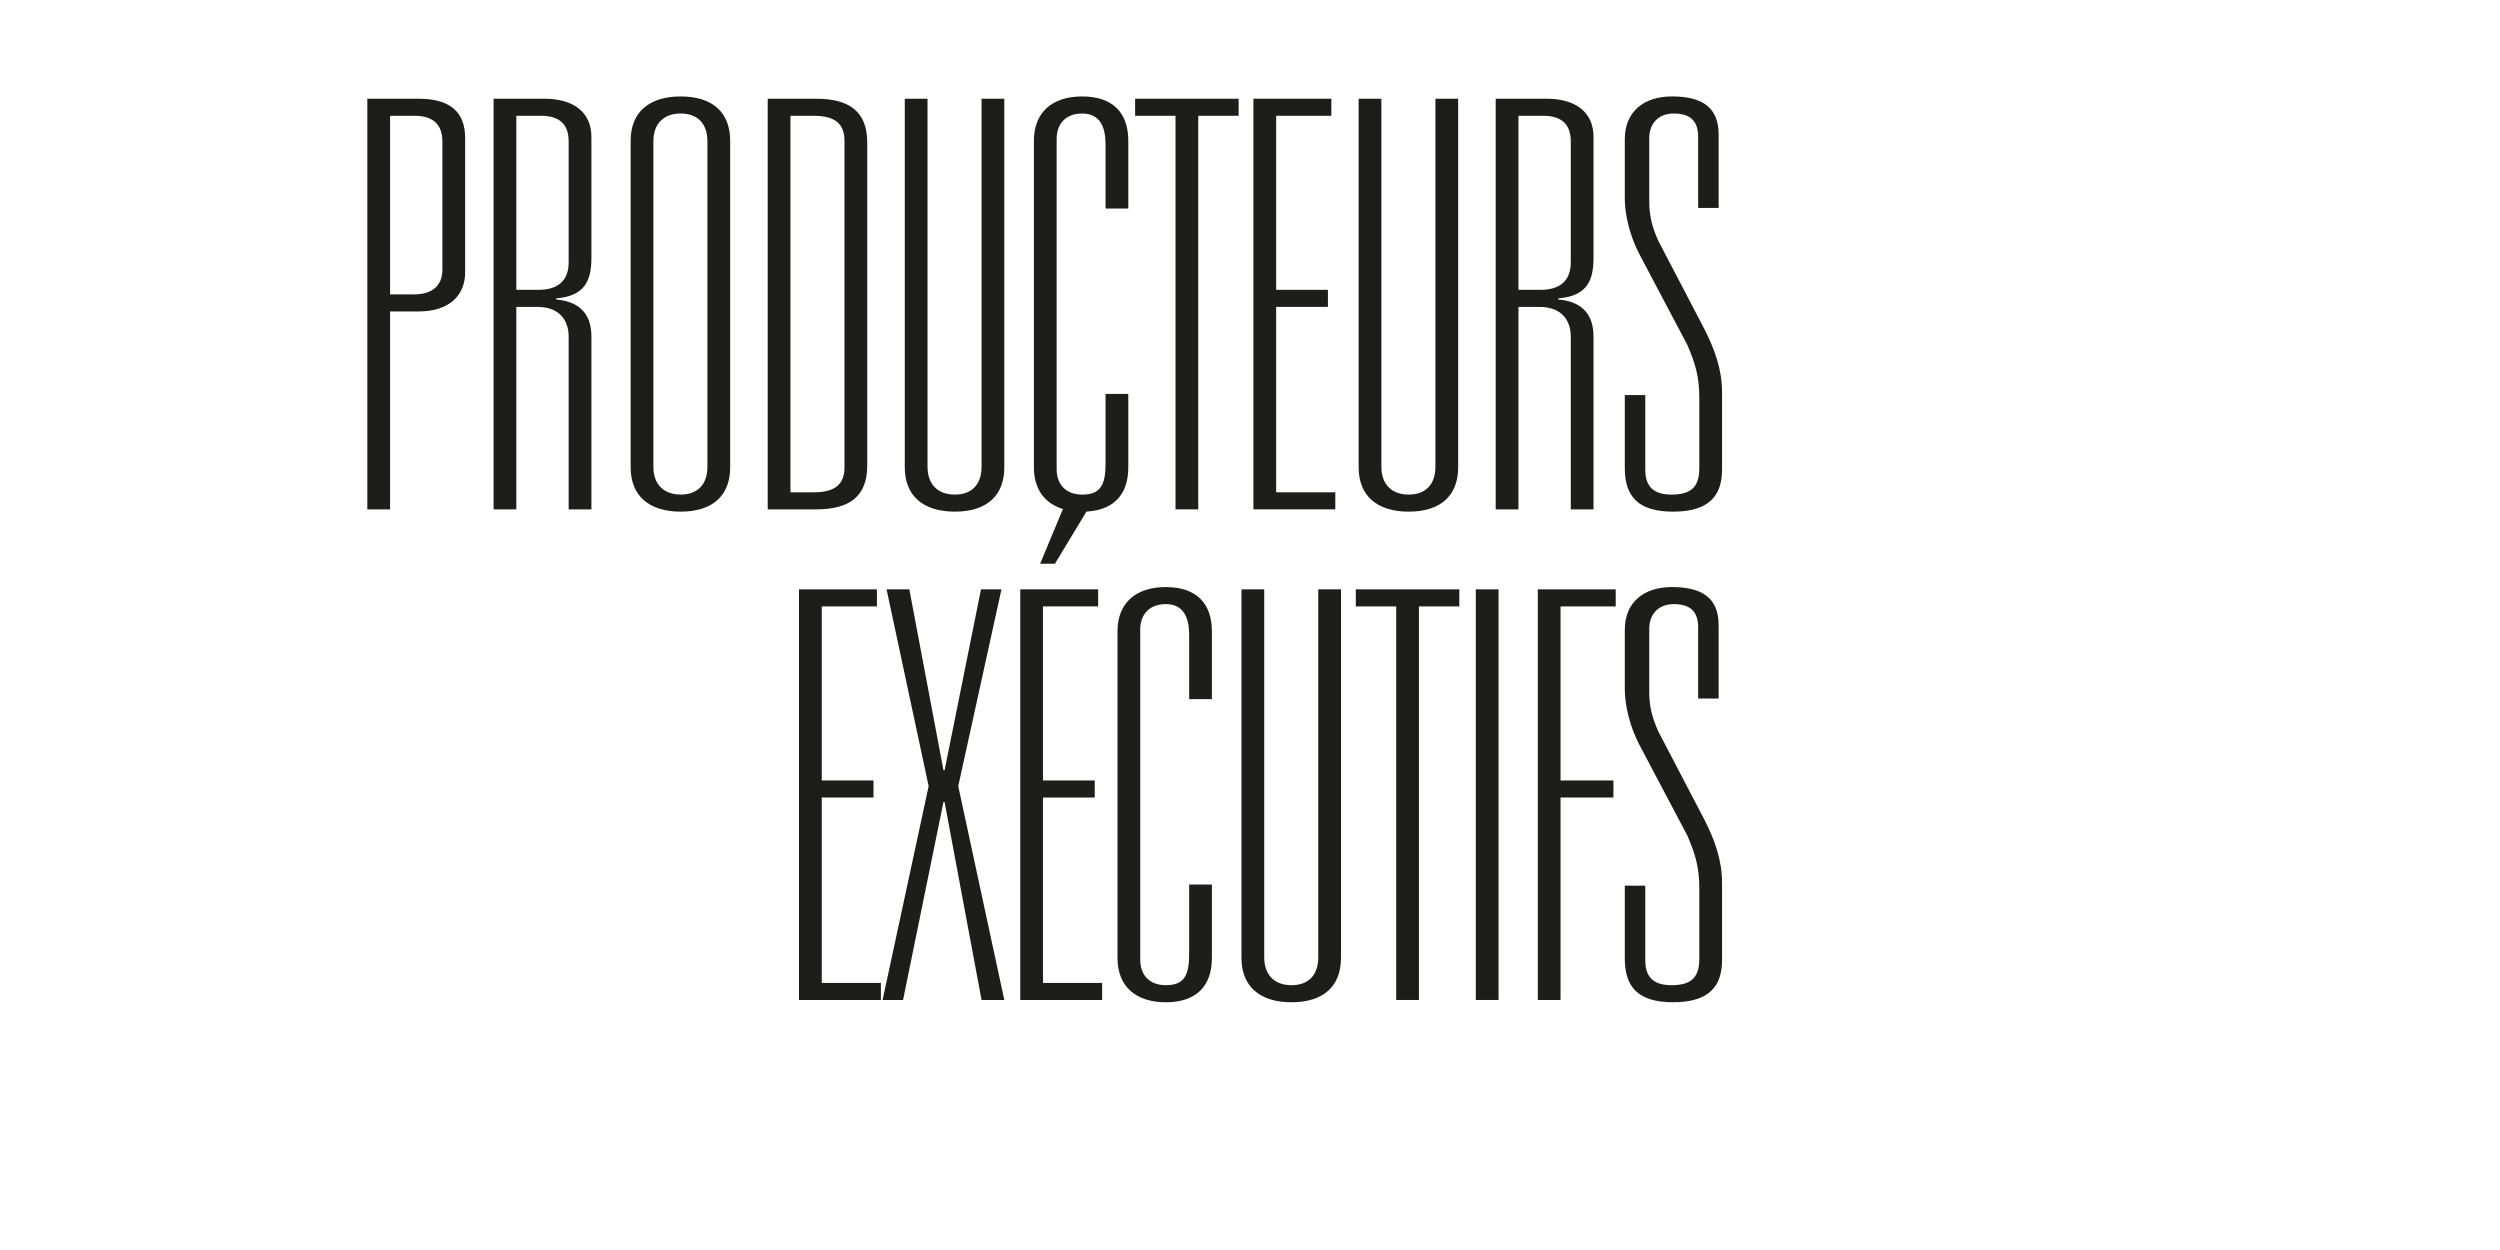<?xml version="1.0" encoding="UTF-8"?>
<svg id="written_by_-_copie" data-name="written by - copie" xmlns="http://www.w3.org/2000/svg" viewBox="0 0 2000 1000">
  <defs>
    <style>
      .cls-1 {
        fill: #1d1d1b;
        stroke-width: 0px;
      }
    </style>
  </defs>
  <path class="cls-1" d="M293.86,78.98h40.95c24.57,0,37.31,10.01,37.31,31.4v107.38c0,18.66-12.74,31.4-37.31,31.4h-22.75v158.34h-18.2V78.98ZM331.62,235.5c13.19,0,22.29-6.37,22.29-19.56v-102.83c0-14.1-8.19-20.48-22.29-20.48h-19.56v142.87h19.56Z"/>
  <path class="cls-1" d="M394.86,78.98h40.95c21.84,0,37.31,10.01,37.31,30.48v96.92c0,17.75-5,30.49-28.21,32.31v.91c16.38,1.36,28.21,9.55,28.21,29.58v138.32h-18.2v-138.32c0-12.29-6.82-23.66-25.02-23.66h-16.83v161.98h-18.2V78.98ZM430.81,231.86c15.47,0,24.11-7.28,24.11-21.84v-96.92c0-14.1-7.73-20.48-22.29-20.48h-19.56v139.23h17.75Z"/>
  <path class="cls-1" d="M584.14,373.82c0,22.75-14.11,35.49-39.59,35.49s-40.04-12.74-40.04-35.49V112.65c0-22.75,14.56-35.49,40.04-35.49s39.59,12.74,39.59,35.49v261.17ZM565.94,113.1c0-14.56-8.19-22.29-21.39-22.29s-21.84,7.73-21.84,22.29v260.26c0,14.56,8.65,22.29,21.84,22.29s21.39-7.73,21.39-22.29V113.1Z"/>
  <path class="cls-1" d="M614.17,78.98h38.68c26.84,0,40.95,10.46,40.95,35.04v258.44c0,24.57-14.1,35.04-40.95,35.04h-38.68V78.98ZM651.02,393.84c16.38,0,24.57-5.92,24.57-20.02V112.65c0-14.1-8.19-20.02-24.57-20.02h-18.65v301.21h18.65Z"/>
  <path class="cls-1" d="M803.45,78.98v294.84c0,22.75-14.11,35.49-39.59,35.49s-40.04-12.74-40.04-35.49V78.98h18.2v294.39c0,14.56,8.65,22.29,21.84,22.29s21.39-7.73,21.39-22.29V78.98h18.2Z"/>
  <path class="cls-1" d="M827.11,112.65c0-22.75,14.56-35.49,38.68-35.49s36.85,12.74,36.85,35.49v54.15h-18.2v-51.42c0-13.19-4.09-24.57-18.65-24.57-12.74,0-20.48,7.73-20.48,20.48v263.9c0,12.74,7.73,20.48,20.48,20.48,14.56,0,18.65-7.73,18.65-24.57v-55.96h18.2v58.7c0,22.75-12.74,35.49-36.85,35.49s-38.68-12.74-38.68-35.49V112.65Z"/>
  <path class="cls-1" d="M940.4,92.63h-32.3v-13.65h82.81v13.65h-32.3v314.86h-18.2V92.63Z"/>
  <path class="cls-1" d="M1002.73,78.98h62.34v13.65h-44.14v139.23h41.41v13.65h-41.41v148.33h47.32v13.65h-65.52V78.98Z"/>
  <path class="cls-1" d="M1166.53,78.98v294.84c0,22.75-14.11,35.49-39.58,35.49s-40.04-12.74-40.04-35.49V78.98h18.2v294.39c0,14.56,8.65,22.29,21.84,22.29s21.38-7.73,21.38-22.29V78.98h18.2Z"/>
  <path class="cls-1" d="M1196.56,78.98h40.95c21.84,0,37.31,10.01,37.31,30.48v96.92c0,17.75-5,30.49-28.21,32.31v.91c16.38,1.36,28.21,9.55,28.21,29.58v138.32h-18.2v-138.32c0-12.29-6.83-23.66-25.03-23.66h-16.83v161.98h-18.2V78.98ZM1232.5,231.86c15.47,0,24.12-7.28,24.12-21.84v-96.92c0-14.1-7.74-20.48-22.29-20.48h-19.57v139.23h17.75Z"/>
  <path class="cls-1" d="M1316.22,375.64c0,10.92,4.09,20.02,20.93,20.02,15.47,0,22.29-5.92,22.29-20.93v-56.42c0-17.29-3.18-27.3-9.55-42.32l-38.22-72.35c-7.73-14.56-11.83-31.85-11.83-44.59v-47.77c0-21.39,14.56-34.13,37.76-34.13,24.57,0,37.31,9.1,37.31,30.49v58.7h-16.38v-56.88c0-13.19-6.82-18.65-19.56-18.65s-19.57,8.65-19.57,19.56v50.96c0,10.92,2.28,20.48,7.28,31.4l37.31,71.44c7.74,15.47,13.65,31.4,13.65,49.6v61.88c0,20.93-10.46,33.67-39.13,33.67s-38.67-12.74-38.67-35.04v-58.24h16.38v59.61Z"/>
  <path class="cls-1" d="M639.2,471.48h62.33v13.65h-44.13v139.23h41.4v13.65h-41.4v148.33h47.32v13.65h-65.52v-328.51Z"/>
  <path class="cls-1" d="M709.27,471.48h18.2l27.3,144.69h.91l29.12-144.69h16.38l-34.58,157.43,36.85,171.08h-18.2l-29.58-158.34h-.91l-32.31,158.34h-16.38l36.85-171.08-33.67-157.43Z"/>
  <path class="cls-1" d="M816.19,471.48h62.33v13.65h-44.13v139.23h41.4v13.65h-41.4v148.33h47.32v13.65h-65.52v-328.51ZM850.31,407.32h20.02l-26.39,43.68h-11.83l18.2-43.68Z"/>
  <path class="cls-1" d="M893.99,505.15c0-22.75,14.56-35.49,38.67-35.49s36.86,12.74,36.86,35.49v54.14h-18.2v-51.42c0-13.19-4.1-24.57-18.66-24.57-12.74,0-20.48,7.73-20.48,20.48v263.9c0,12.74,7.74,20.47,20.48,20.47,14.56,0,18.66-7.74,18.66-24.57v-55.96h18.2v58.7c0,22.75-12.74,35.49-36.86,35.49s-38.67-12.74-38.67-35.49v-261.17Z"/>
  <path class="cls-1" d="M1072.8,471.48v294.84c0,22.75-14.11,35.49-39.58,35.49s-40.04-12.74-40.04-35.49v-294.84h18.2v294.39c0,14.56,8.65,22.29,21.84,22.29s21.38-7.74,21.38-22.29v-294.39h18.2Z"/>
  <path class="cls-1" d="M1116.94,485.13h-32.3v-13.65h82.81v13.65h-32.3v314.86h-18.2v-314.86Z"/>
  <path class="cls-1" d="M1180.64,471.48h18.2v328.51h-18.2v-328.51Z"/>
  <path class="cls-1" d="M1230.23,471.48h62.34v13.65h-44.14v139.23h42.32v13.65h-42.32v161.98h-18.2v-328.51Z"/>
  <path class="cls-1" d="M1316.22,768.14c0,10.92,4.09,20.02,20.93,20.02,15.47,0,22.29-5.92,22.29-20.93v-56.42c0-17.29-3.18-27.3-9.55-42.31l-38.22-72.35c-7.73-14.56-11.83-31.85-11.83-44.59v-47.78c0-21.39,14.56-34.13,37.76-34.13,24.57,0,37.31,9.1,37.31,30.49v58.69h-16.38v-56.88c0-13.19-6.82-18.65-19.56-18.65s-19.57,8.65-19.57,19.56v50.96c0,10.92,2.28,20.48,7.28,31.4l37.31,71.44c7.74,15.47,13.65,31.39,13.65,49.59v61.88c0,20.93-10.46,33.67-39.13,33.67s-38.67-12.74-38.67-35.04v-58.24h16.38v59.6Z"/>
</svg>
